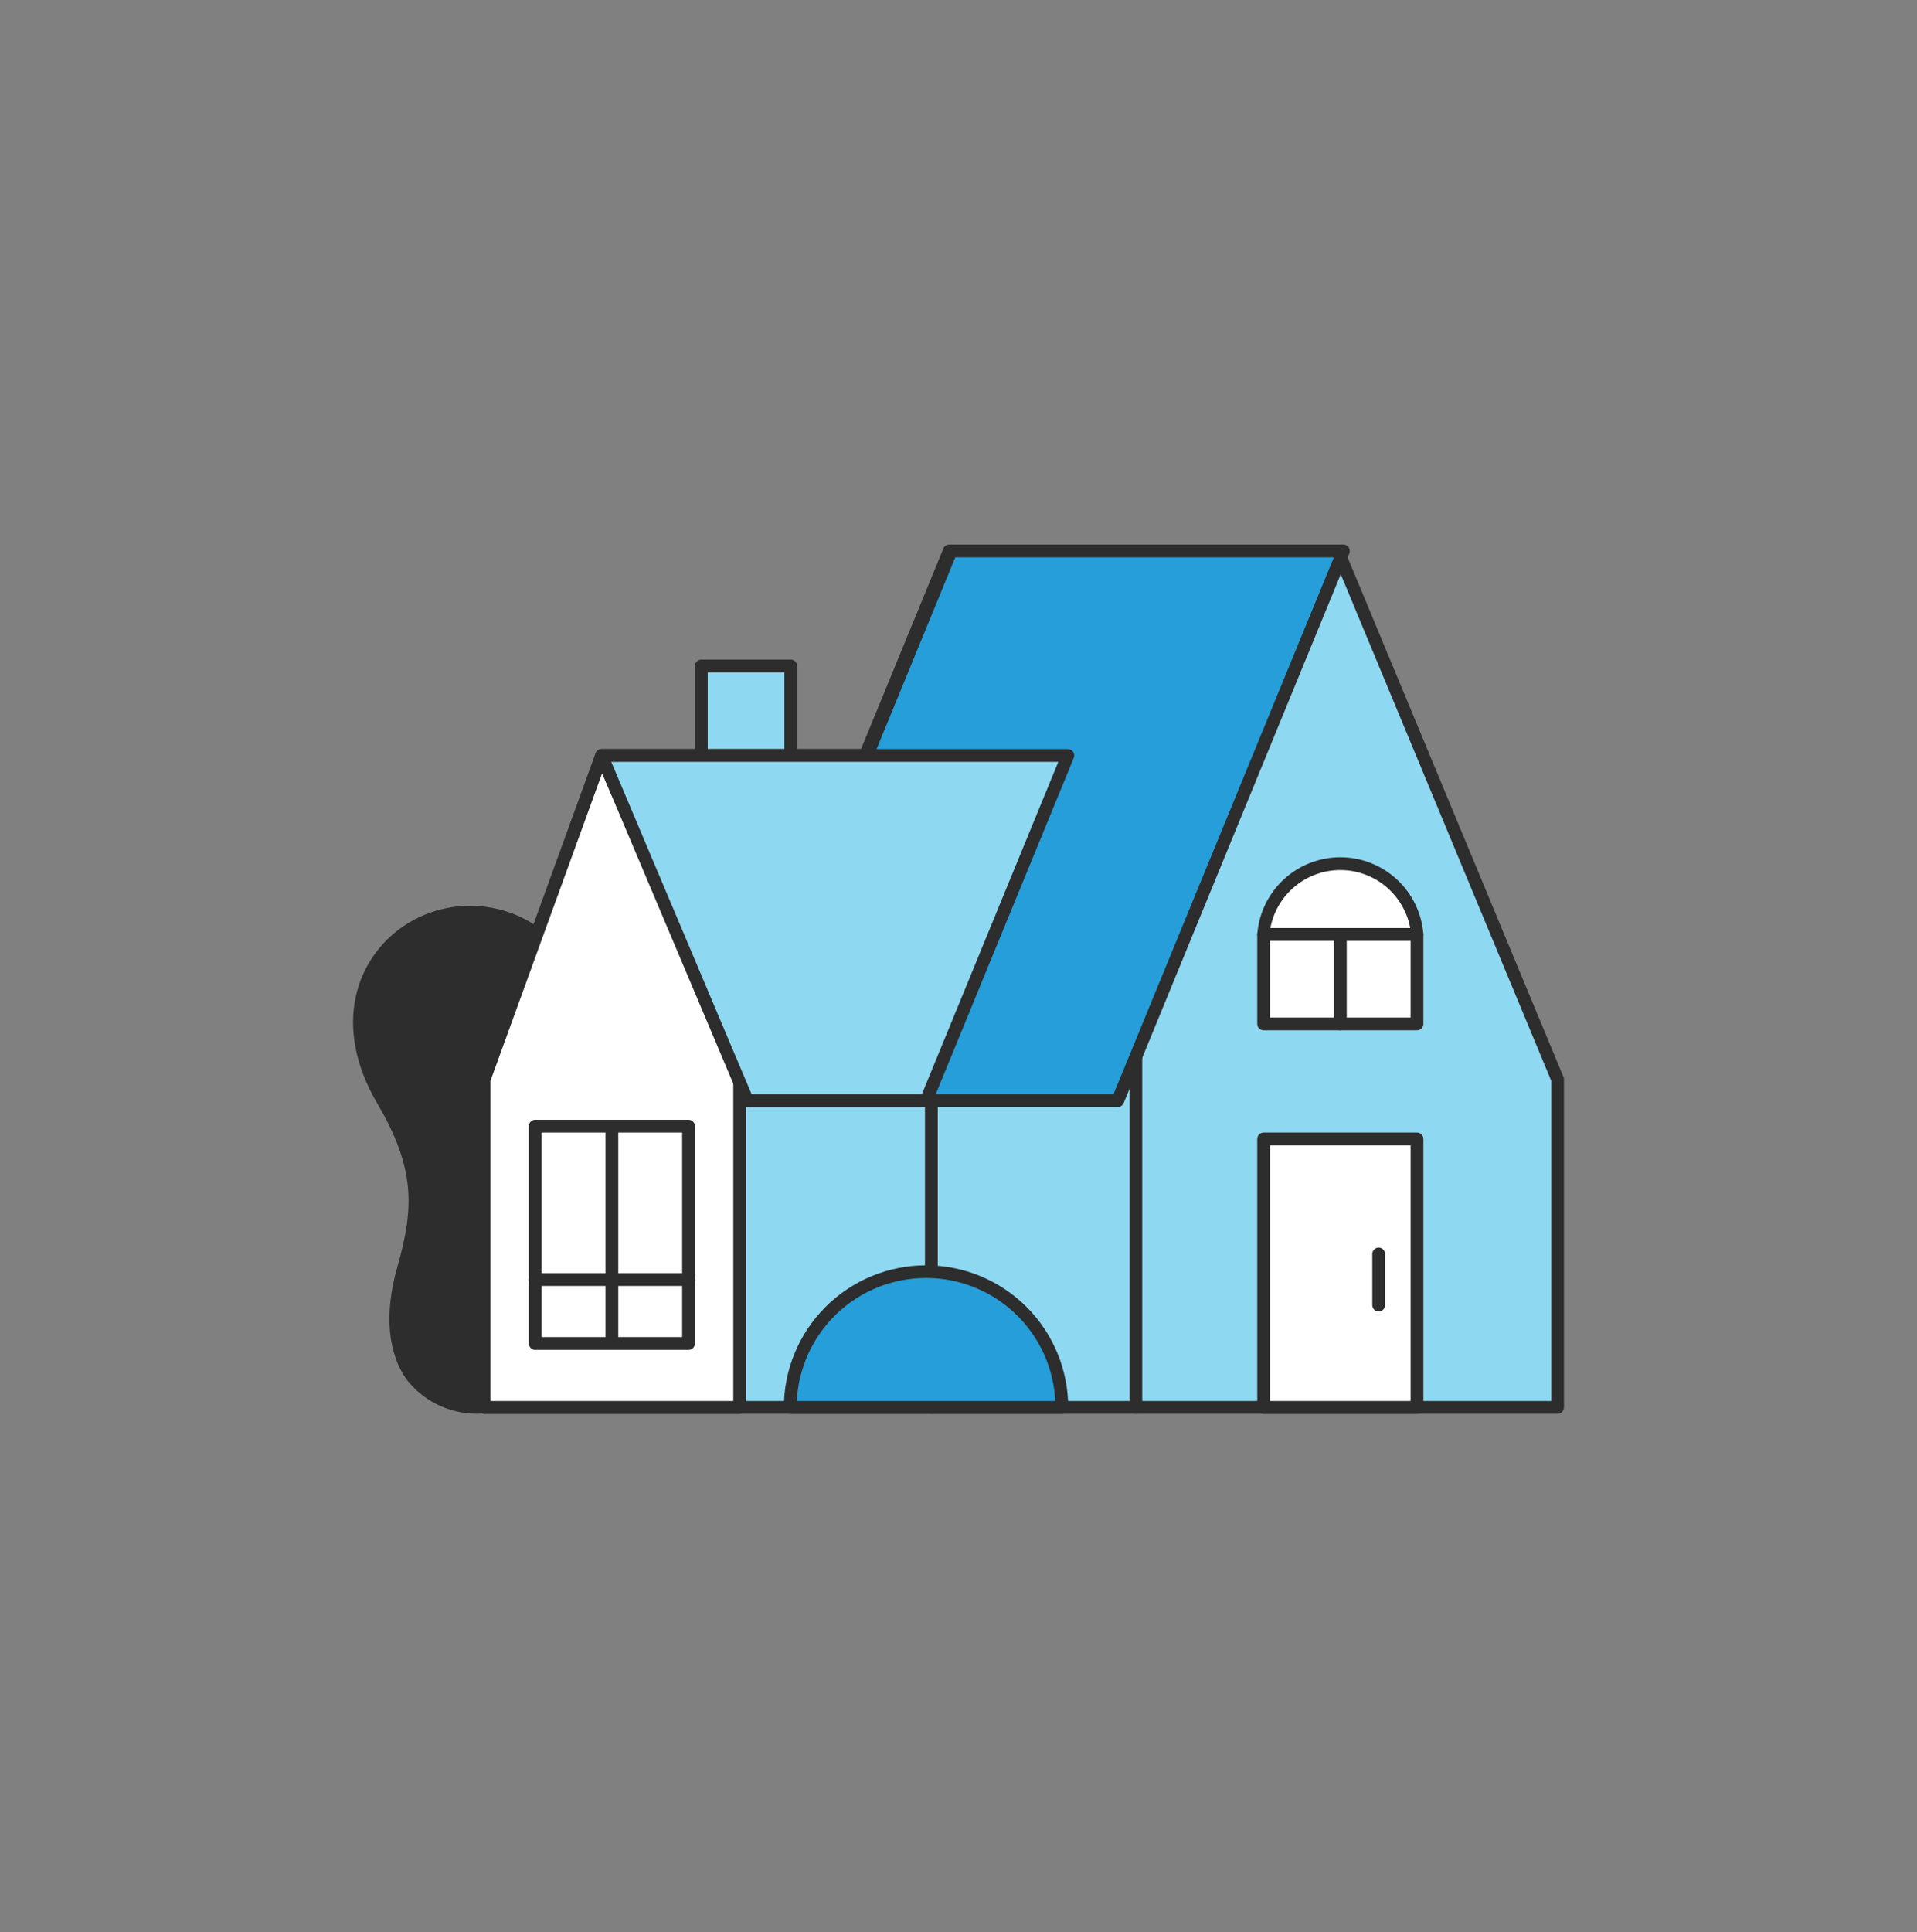 <svg width="130" height="131" viewBox="0 0 130 131" fill="none" xmlns="http://www.w3.org/2000/svg">
<rect x="0" y="0" width="130" height="131" fill="#808080" stroke="none"/>
<path d="M47.56 55.553H53.627V45.153H47.56V55.553Z" fill="#8FD8F2"/>
<path d="M53.627 55.987H47.56C47.503 55.987 47.447 55.975 47.394 55.954C47.342 55.932 47.294 55.9 47.254 55.86C47.214 55.82 47.182 55.772 47.16 55.719C47.138 55.667 47.127 55.61 47.127 55.553V45.153C47.127 45.096 47.138 45.04 47.16 44.987C47.182 44.935 47.214 44.887 47.254 44.847C47.294 44.807 47.342 44.775 47.394 44.753C47.447 44.731 47.503 44.72 47.56 44.72H53.627C53.684 44.72 53.74 44.731 53.793 44.753C53.845 44.775 53.893 44.807 53.933 44.847C53.974 44.887 54.006 44.935 54.027 44.987C54.049 45.04 54.06 45.096 54.06 45.153V55.553C54.06 55.61 54.049 55.667 54.027 55.719C54.006 55.772 53.974 55.82 53.933 55.86C53.893 55.9 53.845 55.932 53.793 55.954C53.74 55.975 53.684 55.987 53.627 55.987ZM47.994 55.12H53.194V45.587H47.994V55.12Z" fill="#2D2D2D"/>
<path d="M32.7 95.405C27.51 95.405 25.904 91.12 27.357 86.035C28.544 81.884 28.57 79.044 25.967 74.608C20.029 64.49 32.173 57.367 38.141 65.111C45.784 75.03 32.7 95.405 32.7 95.405Z" fill="#2D2D2D"/>
<path d="M32.7 95.838C31.745 95.899 30.79 95.731 29.913 95.349C29.036 94.966 28.264 94.38 27.659 93.639C26.291 91.825 26.035 89.082 26.94 85.917C28.086 81.91 28.176 79.228 25.593 74.826C22.445 69.462 24.224 64.91 27.384 62.777C29.137 61.602 31.281 61.161 33.356 61.548C35.431 61.935 37.271 63.119 38.484 64.846C41.705 69.026 41.777 75.692 38.694 84.126C37.195 88.137 35.309 91.993 33.065 95.639C33.026 95.7 32.971 95.75 32.908 95.785C32.844 95.82 32.773 95.838 32.7 95.838ZM31.858 62.281C30.437 62.281 29.049 62.704 27.869 63.495C25.044 65.401 23.477 69.508 26.34 74.388C29.067 79.034 28.962 81.996 27.774 86.154C26.957 89.011 27.168 91.548 28.351 93.117C28.844 93.725 29.473 94.209 30.187 94.531C30.9 94.852 31.68 95.002 32.462 94.969C33.781 92.831 44.768 74.42 37.797 65.375C37.119 64.43 36.228 63.658 35.197 63.12C34.165 62.583 33.021 62.295 31.858 62.281Z" fill="#2D2D2D"/>
<path d="M90.894 37.353H64.375L58.681 51.22H40.797L32.827 73.183V95.42H105.627V73.186L90.972 37.919" fill="#8FD8F2"/>
<path d="M105.627 95.853H32.827C32.77 95.853 32.714 95.842 32.661 95.82C32.608 95.799 32.561 95.767 32.52 95.727C32.48 95.686 32.448 95.638 32.426 95.586C32.405 95.533 32.394 95.477 32.394 95.42V73.183C32.394 73.133 32.402 73.083 32.419 73.035L40.39 51.072C40.42 50.989 40.476 50.916 40.549 50.865C40.621 50.814 40.708 50.787 40.797 50.787H58.391L63.974 37.189C64.007 37.109 64.062 37.041 64.133 36.993C64.205 36.946 64.289 36.92 64.375 36.92H90.894C90.972 36.92 91.049 36.941 91.116 36.981C91.183 37.022 91.238 37.079 91.275 37.148C91.312 37.217 91.33 37.294 91.326 37.373C91.323 37.451 91.298 37.527 91.255 37.592C91.306 37.636 91.346 37.691 91.372 37.753L106.027 73.02C106.049 73.072 106.06 73.129 106.06 73.186V95.42C106.06 95.477 106.049 95.533 106.027 95.586C106.006 95.638 105.974 95.686 105.933 95.727C105.893 95.767 105.845 95.799 105.793 95.82C105.74 95.842 105.684 95.853 105.627 95.853ZM33.26 94.987H105.194V73.272L90.571 38.086C90.531 37.991 90.527 37.885 90.559 37.787H64.665L59.083 51.385C59.05 51.464 58.994 51.532 58.923 51.58C58.852 51.628 58.768 51.653 58.682 51.653H41.101L33.26 73.259V94.987Z" fill="#2D2D2D"/>
<path d="M50.16 95.42H32.827V73.201L40.797 51.255L50.16 72.764V95.42Z" fill="white"/>
<path d="M50.16 95.853H32.827C32.77 95.853 32.714 95.842 32.661 95.82C32.608 95.799 32.561 95.767 32.52 95.727C32.48 95.686 32.448 95.638 32.426 95.586C32.405 95.533 32.394 95.477 32.394 95.42V73.201C32.394 73.151 32.402 73.1 32.42 73.053L40.39 51.108C40.42 51.026 40.473 50.956 40.543 50.905C40.614 50.854 40.697 50.825 40.784 50.823C40.871 50.819 40.956 50.842 41.03 50.889C41.103 50.935 41.161 51.003 41.195 51.083L50.558 72.59C50.581 72.645 50.594 72.704 50.594 72.763V95.42C50.594 95.477 50.582 95.533 50.561 95.586C50.539 95.638 50.507 95.686 50.467 95.727C50.426 95.767 50.379 95.799 50.326 95.82C50.273 95.842 50.217 95.853 50.16 95.853ZM33.26 94.987H49.727V72.854L40.834 52.425L33.26 73.277V94.987Z" fill="#2D2D2D"/>
<path d="M77.027 95.853C76.97 95.853 76.914 95.842 76.861 95.82C76.809 95.799 76.761 95.767 76.721 95.727C76.68 95.686 76.648 95.638 76.627 95.586C76.605 95.533 76.594 95.477 76.594 95.42V71.153C76.594 71.038 76.639 70.928 76.721 70.847C76.802 70.766 76.912 70.72 77.027 70.72C77.142 70.72 77.252 70.766 77.334 70.847C77.415 70.928 77.46 71.038 77.46 71.153V95.42C77.46 95.477 77.449 95.533 77.427 95.586C77.406 95.638 77.374 95.686 77.334 95.727C77.293 95.767 77.246 95.799 77.193 95.82C77.14 95.842 77.084 95.853 77.027 95.853Z" fill="#2D2D2D"/>
<path d="M50.846 74.62L52.537 66.469L64.49 37.353H91.101L75.8 74.62H50.846Z" fill="#259ED9"/>
<path d="M75.8 75.053H50.846C50.782 75.053 50.719 75.039 50.66 75.011C50.602 74.984 50.551 74.943 50.511 74.893C50.47 74.844 50.441 74.785 50.425 74.723C50.41 74.66 50.409 74.595 50.422 74.532L52.112 66.381L64.09 37.189C64.122 37.109 64.178 37.041 64.249 36.993C64.321 36.946 64.405 36.92 64.491 36.92H91.101C91.172 36.92 91.242 36.938 91.305 36.971C91.368 37.004 91.422 37.053 91.461 37.112C91.501 37.171 91.525 37.239 91.532 37.31C91.54 37.381 91.529 37.452 91.502 37.518L76.201 74.785C76.168 74.864 76.113 74.932 76.042 74.98C75.97 75.028 75.886 75.053 75.8 75.053ZM51.378 74.187H75.51L90.455 37.787H64.781L52.937 66.634L51.378 74.187Z" fill="#2D2D2D"/>
<path d="M50.682 74.62L40.797 51.22H72.415L62.808 74.62H50.682Z" fill="#8FD8F2"/>
<path d="M62.808 75.053H50.682C50.597 75.053 50.514 75.028 50.443 74.981C50.372 74.934 50.316 74.867 50.283 74.788L40.398 51.388C40.371 51.323 40.359 51.251 40.366 51.18C40.373 51.108 40.397 51.04 40.436 50.98C40.476 50.921 40.53 50.872 40.593 50.838C40.656 50.804 40.726 50.787 40.797 50.787H72.415C72.486 50.787 72.556 50.804 72.619 50.838C72.682 50.871 72.736 50.919 72.775 50.979C72.815 51.038 72.839 51.106 72.846 51.176C72.853 51.247 72.843 51.319 72.816 51.385L63.209 74.785C63.176 74.864 63.12 74.932 63.049 74.98C62.978 75.028 62.894 75.053 62.808 75.053ZM50.97 74.187H62.517L71.769 51.653H41.451L50.97 74.187Z" fill="#2D2D2D"/>
<path d="M63.16 95.853C63.103 95.853 63.047 95.842 62.994 95.82C62.941 95.799 62.894 95.767 62.853 95.727C62.813 95.686 62.781 95.638 62.76 95.586C62.738 95.533 62.727 95.477 62.727 95.42V74.62C62.727 74.505 62.772 74.395 62.853 74.314C62.935 74.232 63.045 74.187 63.16 74.187C63.275 74.187 63.385 74.232 63.466 74.314C63.548 74.395 63.593 74.505 63.593 74.62V95.42C63.593 95.477 63.582 95.533 63.56 95.586C63.538 95.638 63.507 95.686 63.466 95.727C63.426 95.767 63.378 95.799 63.326 95.82C63.273 95.842 63.217 95.853 63.16 95.853Z" fill="#2D2D2D"/>
<path d="M36.293 91.087H46.693V76.353H36.293V91.087Z" fill="white"/>
<path d="M46.694 91.52H36.294C36.237 91.52 36.18 91.509 36.128 91.487C36.075 91.465 36.027 91.433 35.987 91.393C35.947 91.353 35.915 91.305 35.893 91.252C35.871 91.2 35.86 91.144 35.86 91.087V76.353C35.86 76.296 35.871 76.24 35.893 76.188C35.915 76.135 35.947 76.087 35.987 76.047C36.027 76.007 36.075 75.975 36.128 75.953C36.18 75.931 36.237 75.92 36.294 75.92H46.694C46.751 75.92 46.807 75.931 46.86 75.953C46.912 75.975 46.96 76.007 47 76.047C47.04 76.087 47.072 76.135 47.094 76.188C47.116 76.24 47.127 76.296 47.127 76.353V91.087C47.127 91.144 47.116 91.2 47.094 91.252C47.072 91.305 47.04 91.353 47 91.393C46.96 91.433 46.912 91.465 46.86 91.487C46.807 91.509 46.751 91.52 46.694 91.52ZM36.727 90.653H46.26V76.787H36.727V90.653Z" fill="#2D2D2D"/>
<path d="M85.694 95.42H96.094V77.22H85.694V95.42Z" fill="white"/>
<path d="M96.093 95.853H85.693C85.636 95.853 85.58 95.842 85.527 95.82C85.475 95.799 85.427 95.767 85.387 95.727C85.346 95.686 85.314 95.638 85.293 95.586C85.271 95.533 85.26 95.477 85.26 95.42V77.22C85.26 77.163 85.271 77.107 85.293 77.054C85.314 77.001 85.346 76.954 85.387 76.913C85.427 76.873 85.475 76.841 85.527 76.82C85.58 76.798 85.636 76.787 85.693 76.787H96.093C96.15 76.787 96.206 76.798 96.259 76.82C96.312 76.841 96.359 76.873 96.4 76.913C96.44 76.954 96.472 77.001 96.493 77.054C96.515 77.107 96.526 77.163 96.526 77.22V95.42C96.526 95.477 96.515 95.533 96.493 95.586C96.472 95.638 96.44 95.686 96.4 95.727C96.359 95.767 96.312 95.799 96.259 95.82C96.206 95.842 96.15 95.853 96.093 95.853ZM86.126 94.987H95.66V77.653H86.126V94.987Z" fill="#2D2D2D"/>
<path d="M41.494 91.52C41.437 91.52 41.381 91.509 41.328 91.487C41.275 91.465 41.228 91.433 41.187 91.393C41.147 91.353 41.115 91.305 41.093 91.252C41.072 91.2 41.06 91.144 41.06 91.087V76.353C41.06 76.238 41.106 76.128 41.188 76.047C41.269 75.966 41.379 75.92 41.494 75.92C41.609 75.92 41.719 75.966 41.8 76.047C41.882 76.128 41.927 76.238 41.927 76.353V91.087C41.927 91.144 41.916 91.2 41.894 91.252C41.873 91.305 41.841 91.353 41.8 91.393C41.76 91.433 41.712 91.465 41.66 91.487C41.607 91.509 41.551 91.52 41.494 91.52Z" fill="#2D2D2D"/>
<path d="M46.694 87.187H36.294C36.179 87.187 36.069 87.141 35.987 87.06C35.906 86.978 35.86 86.868 35.86 86.753C35.86 86.638 35.906 86.528 35.987 86.447C36.069 86.366 36.179 86.32 36.294 86.32H46.694C46.809 86.32 46.919 86.366 47 86.447C47.081 86.528 47.127 86.638 47.127 86.753C47.127 86.868 47.081 86.978 47 87.06C46.919 87.141 46.809 87.187 46.694 87.187Z" fill="#2D2D2D"/>
<path d="M90.893 58.556C92.218 58.505 93.51 58.981 94.484 59.88C95.459 60.78 96.038 62.028 96.093 63.353H85.693C85.749 62.028 86.328 60.78 87.302 59.88C88.277 58.981 89.568 58.505 90.893 58.556Z" fill="white"/>
<path d="M96.093 63.787H85.693C85.636 63.787 85.58 63.776 85.527 63.754C85.475 63.732 85.427 63.7 85.387 63.66C85.346 63.62 85.314 63.572 85.293 63.519C85.271 63.467 85.26 63.41 85.26 63.353C85.365 61.932 86.005 60.602 87.05 59.632C88.094 58.662 89.467 58.123 90.893 58.123C92.319 58.123 93.692 58.662 94.737 59.632C95.781 60.602 96.421 61.932 96.526 63.353C96.526 63.41 96.515 63.467 96.493 63.519C96.472 63.572 96.44 63.62 96.4 63.66C96.359 63.7 96.312 63.732 96.259 63.754C96.206 63.776 96.15 63.787 96.093 63.787ZM86.15 62.92H95.636C95.427 61.815 94.839 60.818 93.973 60.1C93.107 59.383 92.018 58.99 90.893 58.99C89.769 58.99 88.679 59.383 87.813 60.1C86.947 60.818 86.359 61.815 86.15 62.92Z" fill="#2D2D2D"/>
<path d="M85.694 69.42H96.094V63.353H85.694V69.42Z" fill="white"/>
<path d="M96.093 69.853H85.693C85.636 69.853 85.58 69.842 85.527 69.82C85.475 69.799 85.427 69.767 85.387 69.727C85.346 69.686 85.314 69.638 85.293 69.586C85.271 69.533 85.26 69.477 85.26 69.42V63.353C85.26 63.296 85.271 63.24 85.293 63.188C85.314 63.135 85.346 63.087 85.387 63.047C85.427 63.007 85.475 62.975 85.527 62.953C85.58 62.931 85.636 62.92 85.693 62.92H96.093C96.15 62.92 96.206 62.931 96.259 62.953C96.312 62.975 96.359 63.007 96.4 63.047C96.44 63.087 96.472 63.135 96.493 63.188C96.515 63.24 96.526 63.296 96.526 63.353V69.42C96.526 69.477 96.515 69.533 96.493 69.586C96.472 69.638 96.44 69.686 96.4 69.727C96.359 69.767 96.312 69.799 96.259 69.82C96.206 69.842 96.15 69.853 96.093 69.853ZM86.126 68.987H95.66V63.787H86.126V68.987Z" fill="#2D2D2D"/>
<path d="M62.799 86.212C65.241 86.212 67.583 87.183 69.31 88.909C71.037 90.636 72.007 92.978 72.007 95.42H53.592C53.592 92.978 54.562 90.636 56.289 88.909C58.015 87.183 60.357 86.213 62.799 86.212Z" fill="#259ED9"/>
<path d="M72.007 95.853H53.592C53.535 95.853 53.478 95.842 53.426 95.82C53.373 95.799 53.325 95.767 53.285 95.727C53.245 95.686 53.213 95.638 53.191 95.586C53.169 95.533 53.158 95.477 53.158 95.42C53.161 92.865 54.177 90.415 55.985 88.609C57.793 86.803 60.244 85.788 62.799 85.788C65.355 85.788 67.805 86.803 69.613 88.609C71.421 90.415 72.438 92.865 72.44 95.42C72.44 95.477 72.429 95.533 72.407 95.586C72.386 95.638 72.354 95.686 72.313 95.727C72.273 95.767 72.225 95.799 72.173 95.82C72.12 95.842 72.064 95.853 72.007 95.853ZM54.035 94.987H71.563C71.452 92.737 70.48 90.617 68.849 89.064C67.217 87.512 65.051 86.646 62.799 86.646C60.547 86.646 58.381 87.512 56.75 89.064C55.119 90.617 54.147 92.737 54.035 94.987Z" fill="#2D2D2D"/>
<path d="M90.893 69.853C90.836 69.853 90.78 69.842 90.727 69.82C90.675 69.799 90.627 69.767 90.587 69.727C90.547 69.686 90.515 69.638 90.493 69.586C90.471 69.533 90.46 69.477 90.46 69.42V63.353C90.46 63.238 90.506 63.128 90.587 63.047C90.668 62.966 90.778 62.92 90.893 62.92C91.008 62.92 91.118 62.966 91.2 63.047C91.281 63.128 91.327 63.238 91.327 63.353V69.42C91.327 69.477 91.316 69.533 91.294 69.586C91.272 69.638 91.24 69.686 91.2 69.727C91.159 69.767 91.112 69.799 91.059 69.82C91.007 69.842 90.95 69.853 90.893 69.853Z" fill="#2D2D2D"/>
<path d="M93.494 88.92C93.437 88.92 93.381 88.909 93.328 88.887C93.275 88.865 93.228 88.833 93.187 88.793C93.147 88.753 93.115 88.705 93.094 88.653C93.072 88.6 93.061 88.544 93.061 88.487V85.02C93.061 84.905 93.106 84.795 93.188 84.714C93.269 84.632 93.379 84.587 93.494 84.587C93.609 84.587 93.719 84.632 93.8 84.714C93.882 84.795 93.927 84.905 93.927 85.02V88.487C93.927 88.544 93.916 88.6 93.894 88.653C93.873 88.705 93.841 88.753 93.8 88.793C93.76 88.833 93.712 88.865 93.66 88.887C93.607 88.909 93.551 88.92 93.494 88.92Z" fill="#2D2D2D"/>
</svg>
